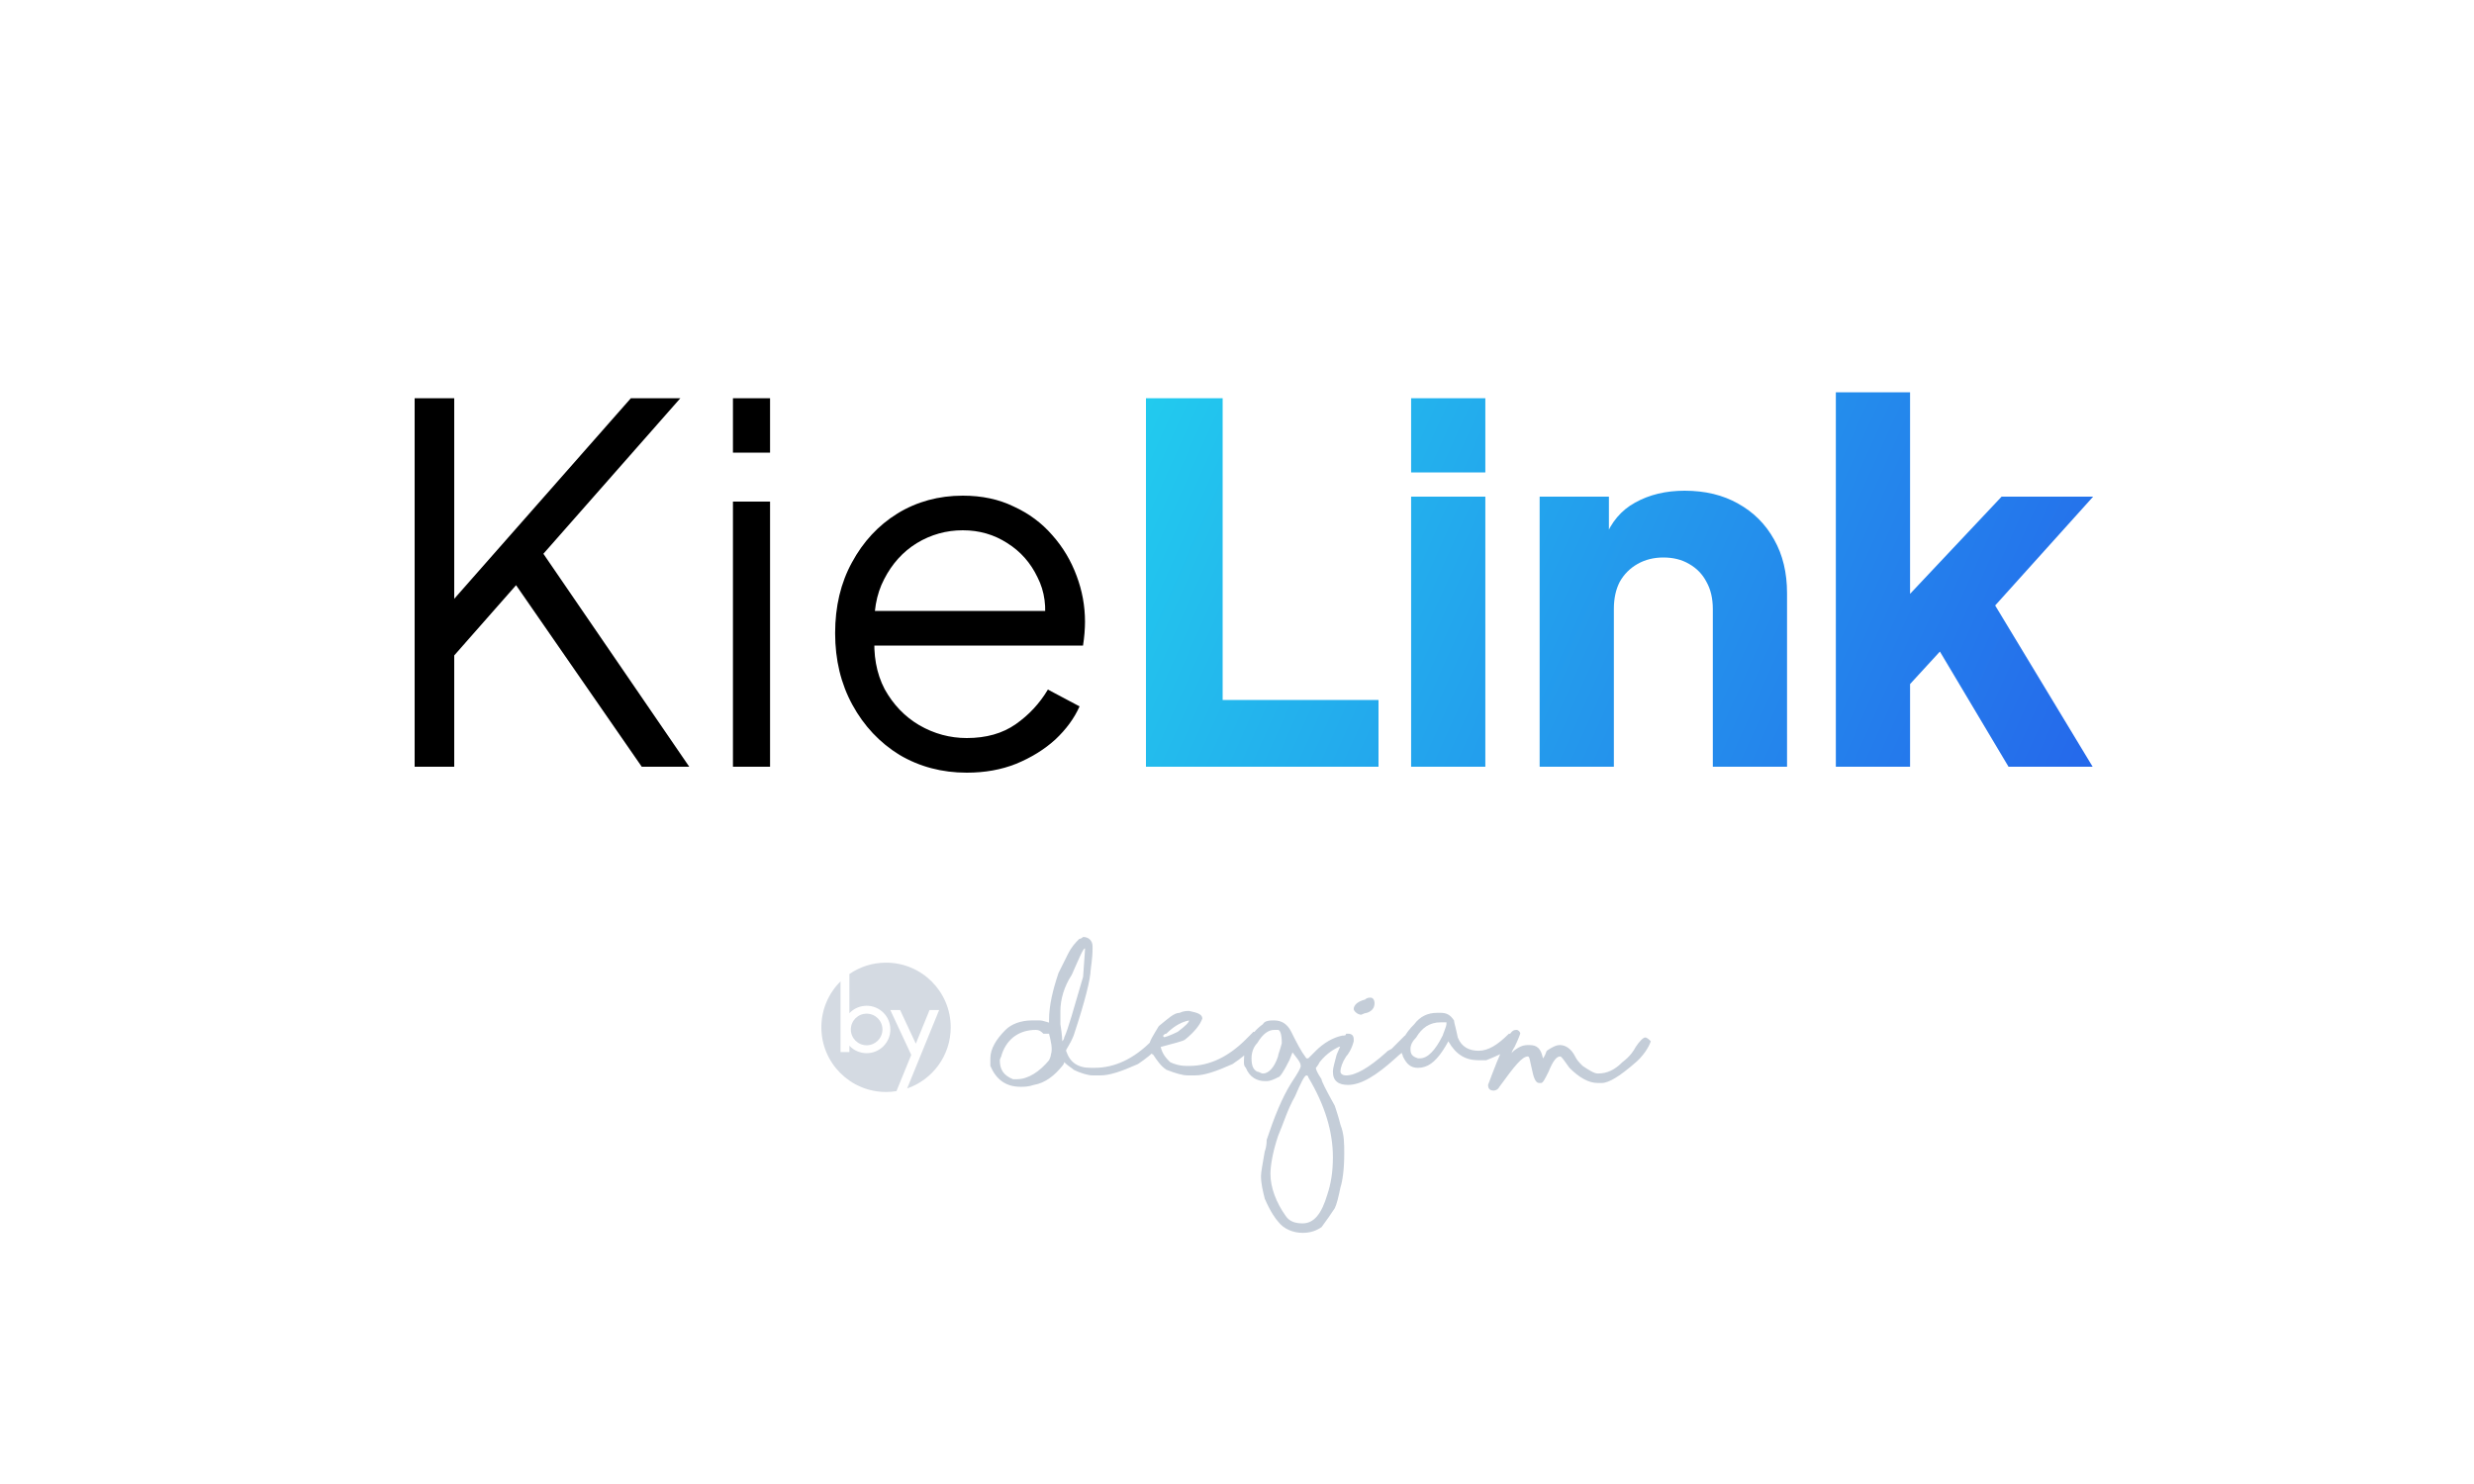 <svg xmlns="http://www.w3.org/2000/svg" viewBox="0 0 500 300" width="500" height="300" fill="currentColor">
	<path fill="#94A3B8" fill-opacity="0.55" d="M218.896 189.413C220.043 189.413 220.808 190.18 220.808 191.33C220.808 191.33 220.808 191.33 220.808 191.713C220.808 194.014 220.425 195.547 220.425 196.314C220.425 195.931 220.425 195.931 220.425 195.931C220.425 197.848 219.278 202.449 216.983 209.351C216.218 211.268 215.453 212.035 215.453 212.418C216.218 214.719 217.748 215.869 220.425 215.869H221.19C225.397 215.869 229.222 213.952 232.664 210.501C233.047 209.734 233.811 208.967 234.194 208.967C234.576 208.967 234.959 209.351 235.341 209.734C234.959 210.885 233.429 212.802 229.987 215.102C226.545 216.636 224.25 217.403 222.338 217.403C221.955 217.403 221.573 217.403 220.808 217.403C220.043 217.403 218.513 217.019 216.983 216.253C216.601 215.869 215.836 215.486 215.071 214.719C215.071 214.719 215.071 215.102 214.688 215.486C213.159 217.403 211.246 218.937 208.952 219.32C207.804 219.703 207.039 219.703 206.274 219.703C203.215 219.703 201.302 218.17 200.155 215.486C200.155 215.102 200.155 215.102 200.155 214.719V213.952C200.155 212.035 201.302 210.118 203.215 208.201C204.362 207.05 206.274 206.283 208.569 206.283H210.099C210.864 206.283 211.629 206.667 213.159 207.05C212.394 208.201 212.011 208.201 212.011 207.05C212.011 207.05 212.011 206.667 212.011 206.283C212.011 203.216 212.776 200.149 213.924 196.698L215.836 192.864C216.601 191.33 217.366 190.563 218.131 189.796C218.513 189.796 218.896 189.413 218.896 189.413ZM202.067 214.335C202.067 216.253 202.832 217.403 204.745 218.17C205.127 218.17 205.509 218.17 205.509 218.17C207.804 218.17 210.099 216.636 212.011 214.335C212.394 213.569 212.394 213.185 212.394 213.185C212.776 212.035 212.394 210.501 212.011 208.967C212.011 208.967 211.629 208.967 210.864 208.967C210.481 208.584 210.099 208.201 209.334 208.201C206.274 208.201 203.597 209.734 202.45 213.185C202.45 213.569 202.067 213.952 202.067 214.335ZM214.306 204.366C214.306 203.983 214.306 203.983 214.306 204.366C214.306 204.366 214.306 205.517 214.306 207.05C214.688 209.351 214.688 210.501 214.688 210.501C214.688 210.501 215.071 210.118 215.071 209.734C215.836 208.201 216.983 203.983 218.896 197.465L219.278 192.097V191.713C218.896 191.713 218.131 193.63 216.601 197.081C215.071 199.382 214.306 202.066 214.306 204.366ZM240.313 204.366C242.226 204.75 242.99 205.133 242.99 205.9C242.608 207.05 241.461 208.584 239.548 210.118C239.166 210.501 237.254 210.885 234.576 211.651C234.959 213.185 235.724 213.952 236.489 214.719C237.254 215.102 238.401 215.486 239.931 215.486H240.313C244.52 215.486 248.345 213.569 251.787 210.118C252.552 209.351 252.934 208.967 253.317 208.584C253.699 208.584 254.082 208.967 254.464 209.734C254.082 210.885 252.552 212.802 249.11 215.102C245.668 216.636 243.373 217.403 241.461 217.403C241.078 217.403 240.696 217.403 239.931 217.403C239.166 217.403 237.636 217.019 235.724 216.253C234.576 215.486 233.811 214.335 233.047 213.185C232.664 213.185 232.664 212.418 232.282 211.268C232.282 210.501 233.047 209.351 234.194 207.434C236.106 205.9 237.254 204.75 238.401 204.75C239.166 204.366 239.931 204.366 240.313 204.366ZM234.959 209.734C235.341 209.734 236.489 209.351 238.018 208.584C239.548 207.434 240.313 206.667 240.313 206.283C238.401 206.667 236.871 207.817 235.724 208.967C235.341 208.967 234.959 209.351 234.959 209.734ZM257.524 206.283C259.054 206.283 260.201 207.05 260.966 208.584C262.113 210.885 262.878 212.418 264.026 213.952H264.408C264.408 213.952 264.791 213.569 265.938 212.418C267.468 210.885 269.38 209.734 271.292 209.351C271.675 209.351 272.057 209.351 272.44 208.967C273.205 208.967 273.587 209.351 273.587 210.118C273.587 210.501 272.44 211.268 270.528 211.651C269.763 212.035 268.233 212.802 266.703 214.719C266.32 215.486 265.938 215.869 265.938 215.869C265.938 216.253 266.32 217.019 267.085 218.17C267.085 218.553 267.85 220.087 269.763 223.538C270.145 224.688 270.528 225.838 270.91 227.372C271.675 229.289 271.675 231.206 271.675 233.123C271.675 236.574 271.292 238.875 270.91 240.025C270.528 241.942 270.145 243.476 269.763 244.243C268.998 245.393 268.233 246.543 267.085 248.077C265.938 248.844 264.791 249.227 263.261 249.227C261.348 249.227 259.436 248.46 258.289 246.927C257.906 246.543 256.759 245.01 255.612 242.326C255.229 240.792 254.847 239.258 254.847 237.725C254.847 236.958 255.229 235.041 255.612 232.74C255.612 232.74 255.994 231.973 255.994 230.439C257.524 225.838 259.054 222.004 260.966 218.937C262.496 216.636 262.878 215.869 262.878 215.486C262.878 214.719 262.113 213.952 260.966 212.418H261.348L260.584 214.335C259.436 216.636 258.671 217.786 258.289 217.786C257.524 218.17 256.759 218.553 255.994 218.553H255.612C254.082 218.553 252.552 217.786 251.787 215.869C251.405 215.486 251.405 215.102 251.405 214.719V214.335C251.405 211.651 252.552 208.967 255.229 207.05C255.612 206.283 256.759 206.283 257.524 206.283ZM252.934 213.952C252.934 215.486 253.317 216.253 254.082 216.636C254.464 216.636 254.847 217.019 255.229 217.019C256.377 217.019 257.524 215.869 258.289 213.569C258.289 213.185 258.671 212.418 259.054 210.885C259.054 208.967 258.671 208.201 258.289 208.201C258.289 208.201 258.289 208.201 257.906 208.201H257.524C256.377 208.201 255.229 208.967 254.082 210.885C253.317 211.651 252.934 212.802 252.934 213.952ZM256.759 237.341C256.759 240.025 257.906 243.092 259.819 245.776C260.584 246.927 261.731 247.31 263.261 247.31C265.556 247.31 267.085 245.393 268.233 241.559C268.998 239.258 269.38 236.958 269.38 233.89C269.38 228.906 267.85 223.538 264.408 217.786C264.408 217.403 264.026 217.403 264.026 217.403C263.643 217.403 262.878 218.937 261.731 221.621C260.201 224.305 259.436 226.989 258.289 229.673C257.141 233.123 256.759 235.807 256.759 237.341ZM272.44 208.967C273.205 208.967 273.587 209.734 273.587 210.118V210.501C273.205 212.035 272.44 213.185 272.057 213.569C271.292 214.719 270.91 215.869 270.91 216.636C270.91 217.019 271.292 217.403 272.057 217.403C273.97 217.403 276.647 215.869 280.089 212.802C280.471 212.418 280.471 212.418 281.236 212.035C282.001 211.268 282.766 210.501 283.914 209.351H284.679C285.443 209.351 285.443 209.734 285.443 210.118C285.443 210.501 285.061 211.268 283.914 212.035C283.531 212.802 282.766 213.185 282.001 213.952C278.177 217.403 275.117 219.32 272.44 219.32C270.528 219.32 269.38 218.553 269.38 216.636C269.38 215.869 269.763 214.719 270.145 213.185C271.292 210.501 272.057 208.967 272.057 208.967C271.675 208.967 272.057 208.967 272.44 208.967ZM277.029 201.682C277.412 201.682 277.794 202.066 277.794 202.833C277.794 203.599 277.412 204.366 276.264 204.75C276.264 204.75 275.882 204.75 275.117 205.133C274.352 205.133 273.587 204.366 273.587 203.983C273.587 203.216 274.352 202.449 275.882 202.066C276.264 201.682 276.647 201.682 277.029 201.682ZM290.415 204.75H291.18C292.328 204.75 293.093 205.133 293.858 206.283C293.858 206.667 294.24 207.817 294.622 209.734C295.387 211.651 296.917 212.418 298.829 212.418C300.742 212.418 302.654 211.268 304.949 208.967C305.331 208.967 305.714 208.967 306.096 208.967C306.479 209.351 306.861 209.351 306.861 209.734C306.861 210.118 306.479 210.885 305.331 211.651C304.184 212.802 302.272 213.569 300.359 214.335C299.977 214.335 299.594 214.335 299.212 214.335H298.829C296.152 214.335 294.24 213.185 292.71 210.501C292.71 210.501 292.328 211.268 291.563 212.418C290.033 214.719 288.503 215.869 286.591 215.869C285.061 215.869 284.296 215.102 283.531 213.569C283.531 213.185 283.149 212.802 283.149 212.418C283.149 210.501 283.914 208.967 285.826 207.05C286.973 205.517 288.503 204.75 290.415 204.75ZM285.061 212.035C285.061 213.185 285.443 213.569 286.591 213.952H286.973C288.503 213.952 290.033 212.418 291.563 209.351C291.945 208.201 292.328 207.434 292.328 207.05V206.667C292.328 206.667 291.945 206.667 291.18 206.667C288.886 206.667 287.356 207.817 286.208 209.734C285.443 210.501 285.061 211.268 285.061 212.035ZM306.479 208.201C306.861 208.201 307.244 208.584 307.244 208.967C307.244 208.967 306.861 210.118 306.096 211.651C305.331 212.802 305.331 213.569 305.331 213.569V213.185C305.331 213.185 305.331 212.802 306.479 212.035C307.626 211.268 308.391 211.268 308.773 211.268H309.156C310.686 211.268 311.451 212.035 311.833 213.952C311.833 213.952 312.216 213.569 312.598 212.418C313.745 211.651 314.51 211.268 315.275 211.268C316.423 211.268 317.57 212.035 318.335 213.569C318.717 214.335 319.1 214.719 319.865 215.486C321.012 216.253 322.159 217.019 322.924 217.019C324.837 217.019 326.367 216.253 327.896 214.719C329.426 213.569 330.191 212.418 330.574 211.651C331.339 210.501 332.103 209.734 332.486 209.734C332.868 209.734 333.251 210.118 333.633 210.501C333.251 211.651 332.103 213.569 330.191 215.102C327.514 217.403 325.219 218.937 323.689 218.937H322.924C321.012 218.937 319.1 217.786 317.188 215.869C316.04 214.335 315.658 213.569 315.275 213.569C314.51 213.569 313.745 214.719 312.98 216.636C312.216 218.17 311.833 218.937 311.451 218.937H311.068C310.303 218.937 309.921 217.786 309.538 215.869C309.156 214.335 309.156 213.569 308.773 213.569C307.626 213.569 306.096 215.486 303.037 219.703C302.654 220.47 301.889 220.47 301.889 220.47C301.124 220.47 300.742 220.087 300.742 219.32C301.889 216.253 303.037 213.185 304.566 210.118C305.331 208.584 305.714 208.201 306.479 208.201Z" />
	<path fill="#94A3B8" fill-opacity="0.4" fill-rule="evenodd" clip-rule="evenodd" d="M189.799 204.192H187.86L185.088 210.986L181.918 204.192H179.937L184.164 213.251L181.173 220.581C180.489 220.692 179.787 220.749 179.071 220.749C171.852 220.749 166 214.897 166 207.678C166 204.048 167.48 200.763 169.869 198.394V212.68H171.664V211.403C172.538 212.329 173.777 212.906 175.15 212.906C177.797 212.906 179.943 210.76 179.943 208.113C179.943 205.466 177.797 203.321 175.15 203.321C173.777 203.321 172.538 203.898 171.664 204.824V196.906C173.77 195.456 176.321 194.606 179.071 194.606C186.291 194.606 192.143 200.459 192.143 207.678C192.143 213.405 188.46 218.271 183.333 220.039L186.113 213.225L186.129 213.218L186.122 213.203L189.799 204.192ZM178.345 208.113C178.345 209.878 176.915 211.309 175.15 211.309C173.385 211.309 171.955 209.878 171.955 208.113C171.955 206.349 173.385 204.918 175.15 204.918C176.915 204.918 178.345 206.349 178.345 208.113Z" />
	<path fill="url(#kielink_logo)" d="M231.6 155V80.5H247.1V141.5H278.6V155H231.6ZM285.188 155V100.4H300.188V155H285.188ZM285.188 95.5V80.5H300.188V95.5H285.188ZM311.164 155V100.4H325.164V111.2L324.364 108.8C325.631 105.533 327.664 103.133 330.464 101.6C333.331 100 336.664 99.2 340.464 99.2C344.597 99.2 348.197 100.067 351.264 101.8C354.397 103.533 356.831 105.967 358.564 109.1C360.297 112.167 361.164 115.767 361.164 119.9V155H346.164V123.1C346.164 120.967 345.731 119.133 344.864 117.6C344.064 116.067 342.897 114.867 341.364 114C339.897 113.133 338.164 112.7 336.164 112.7C334.231 112.7 332.497 113.133 330.964 114C329.431 114.867 328.231 116.067 327.364 117.6C326.564 119.133 326.164 120.967 326.164 123.1V155H311.164ZM371.027 155V79.3H386.027V127.8L380.427 126L404.527 100.4H423.027L403.227 122.4L422.927 155H405.927L389.427 127.3L398.127 125.1L381.427 143.3L386.027 134.6V155H371.027Z" />
	<path d="M83.8 155V80.5H91.8V124L90 123.1L127.5 80.5H137.5L107.4 114.7L107.8 109L139.3 155H129.7L104.3 118.3L91.8 132.5V155H83.8ZM148.13 155V101.4H155.63V155H148.13ZM148.13 91.5V80.5H155.63V91.5H148.13ZM195.381 156.2C190.381 156.2 185.848 155 181.781 152.6C177.781 150.133 174.615 146.767 172.281 142.5C169.948 138.233 168.781 133.4 168.781 128C168.781 122.6 169.915 117.833 172.181 113.7C174.448 109.5 177.515 106.2 181.381 103.8C185.315 101.4 189.715 100.2 194.581 100.2C198.448 100.2 201.881 100.933 204.881 102.4C207.948 103.8 210.548 105.733 212.681 108.2C214.815 110.6 216.448 113.333 217.581 116.4C218.715 119.4 219.281 122.5 219.281 125.7C219.281 126.367 219.248 127.133 219.181 128C219.115 128.8 219.015 129.633 218.881 130.5H173.581V123.5H214.581L210.981 126.5C211.581 122.833 211.148 119.567 209.681 116.7C208.281 113.767 206.248 111.467 203.581 109.8C200.915 108.067 197.915 107.2 194.581 107.2C191.248 107.2 188.148 108.067 185.281 109.8C182.481 111.533 180.281 113.967 178.681 117.1C177.081 120.167 176.448 123.833 176.781 128.1C176.448 132.367 177.115 136.1 178.781 139.3C180.515 142.433 182.848 144.867 185.781 146.6C188.781 148.333 191.981 149.2 195.381 149.2C199.315 149.2 202.615 148.267 205.281 146.4C207.948 144.533 210.115 142.2 211.781 139.4L218.181 142.8C217.115 145.2 215.481 147.433 213.281 149.5C211.081 151.5 208.448 153.133 205.381 154.4C202.381 155.6 199.048 156.2 195.381 156.2Z" />
	<defs>
		<linearGradient id="kielink_logo" x1="225" y1="51" x2="438.546" y2="146.807" gradientUnits="userSpaceOnUse">
			<stop stop-color="#22D3EE" />
			<stop stop-color="#2563EB" offset="1"/>
		</linearGradient>
	</defs>
</svg>